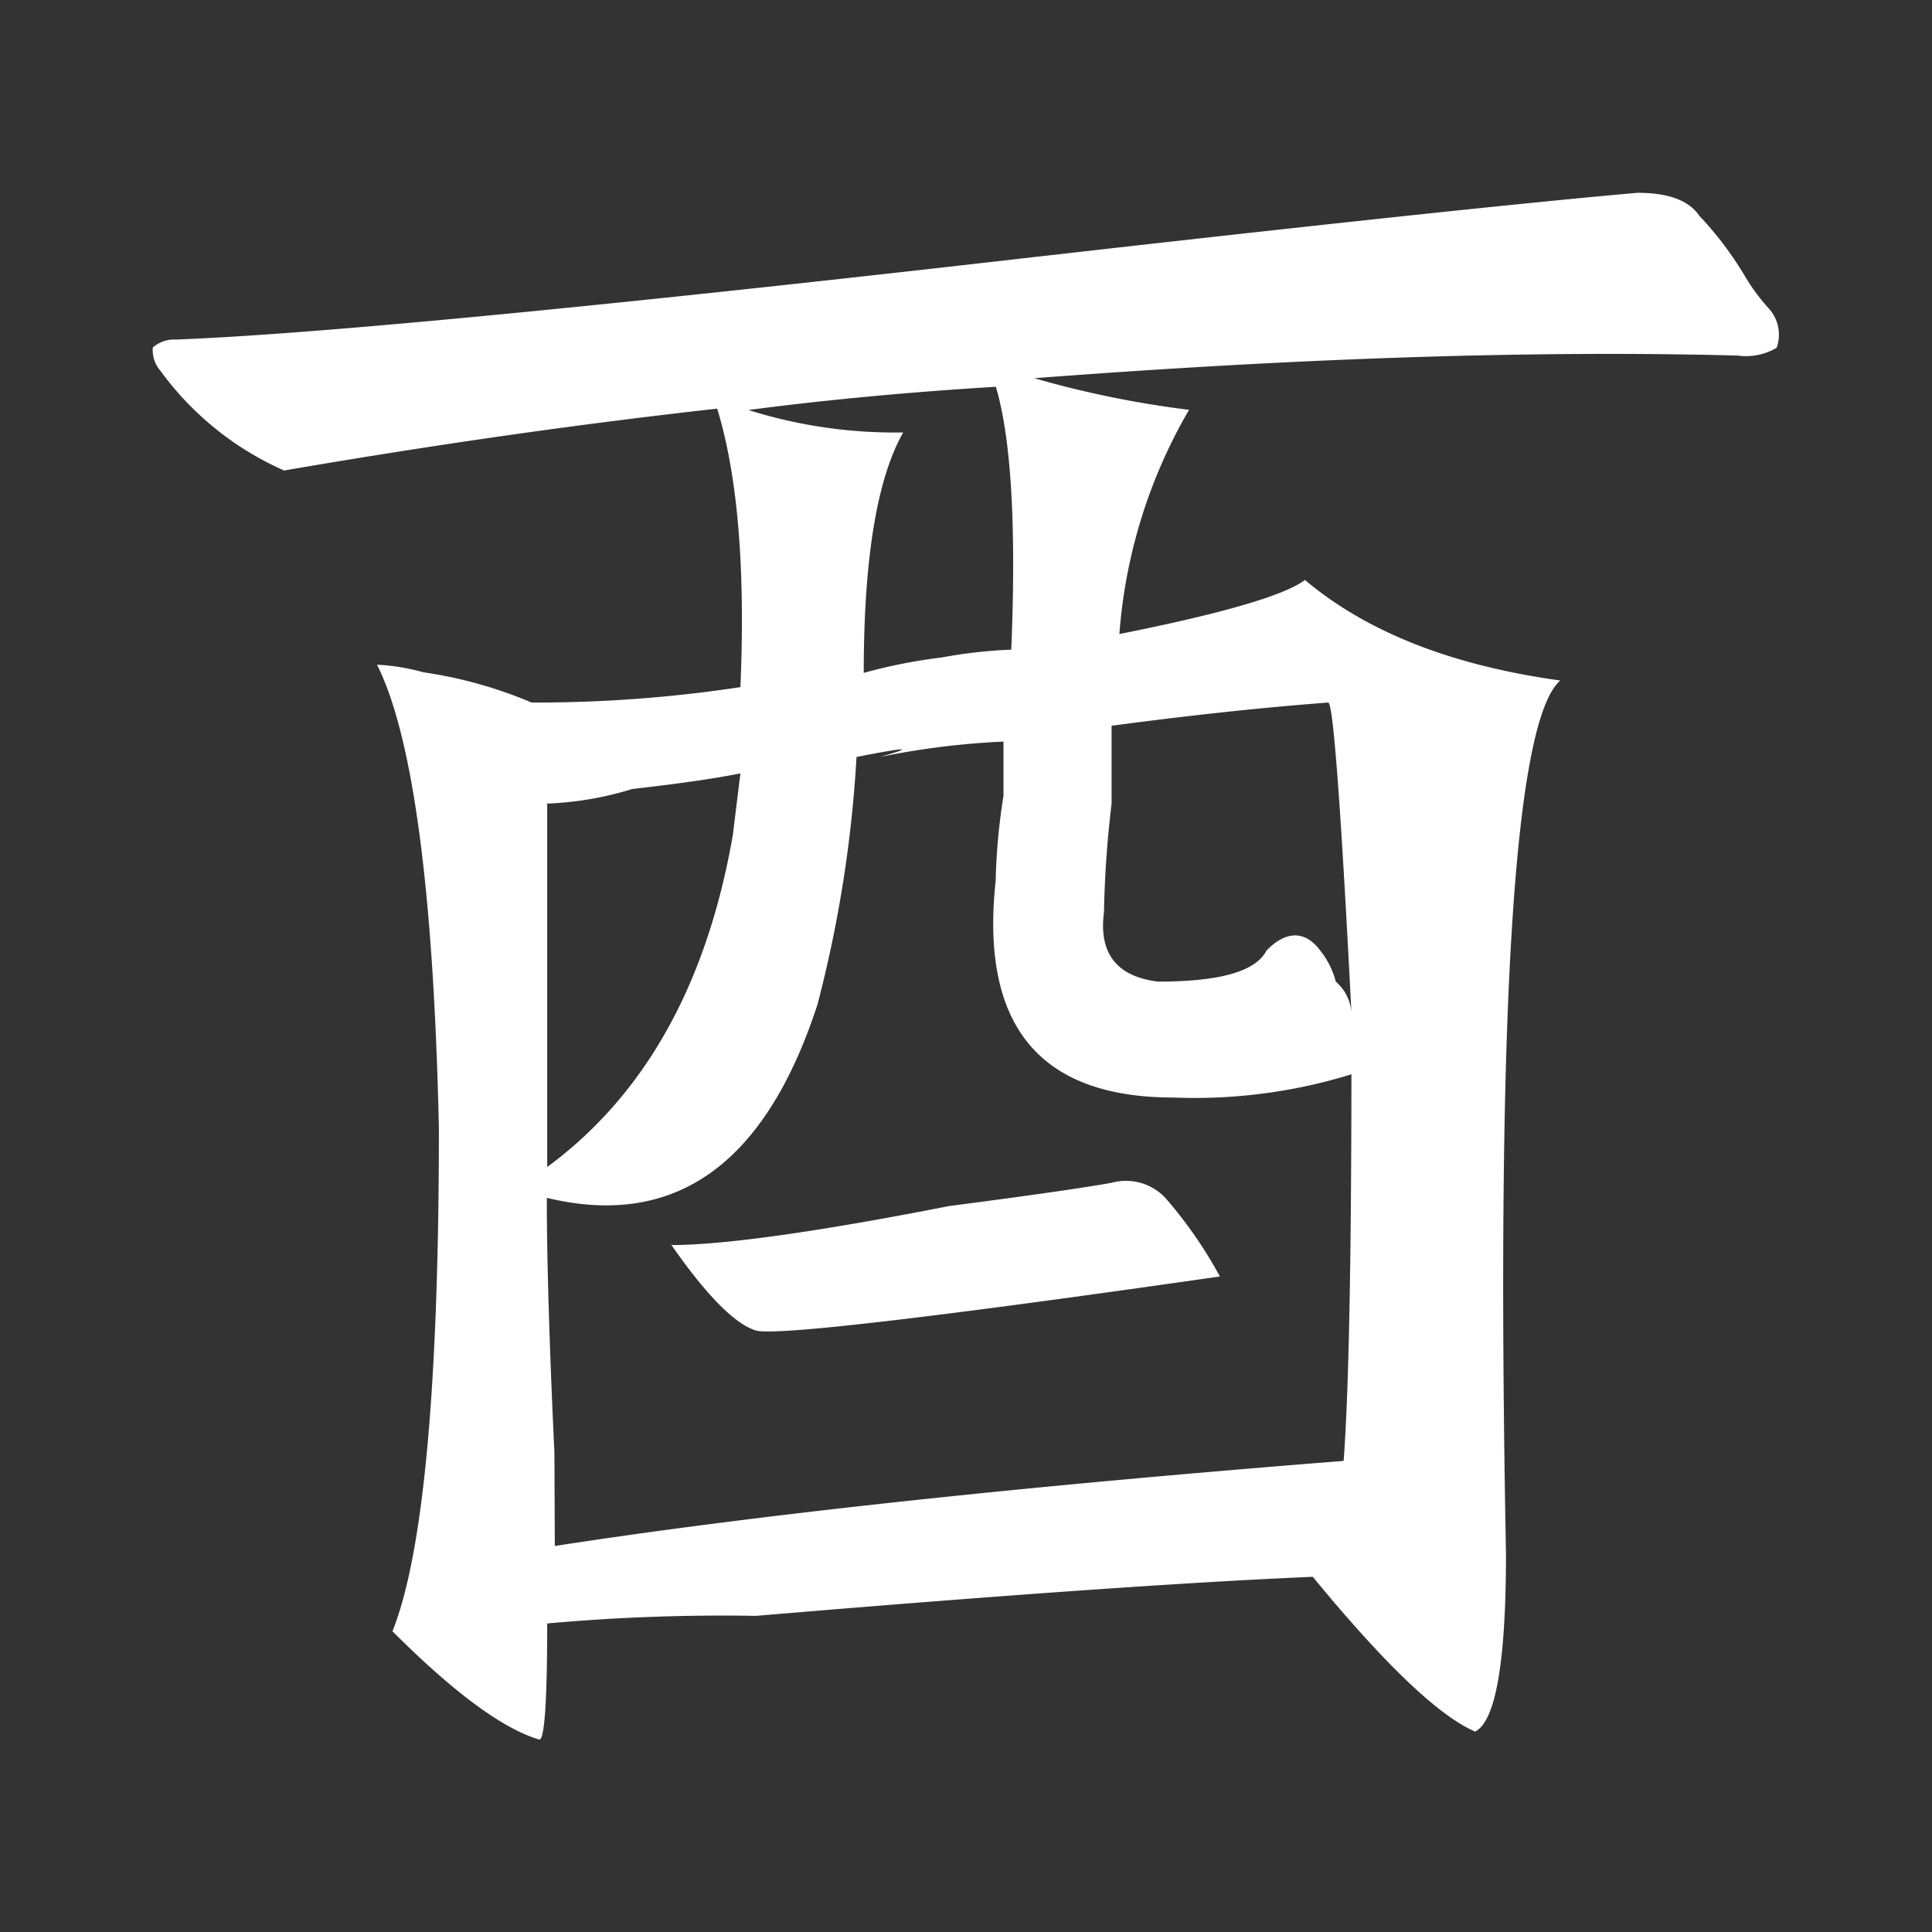 <svg id="图层_1" data-name="图层 1" xmlns="http://www.w3.org/2000/svg" viewBox="0 0 99 99"><rect x="0" y="0" width="99" height="99" fill="#333333" stroke="none"/><defs><style>.cls-1{fill:#00078b;opacity:0;}.cls-2{fill:#fff;}</style></defs><rect class="cls-1" y="-0.5" width="99" height="100"/><path class="cls-2" d="M60.93,21a26.73,26.73,0,0,0-3.57,11.49q7.92-1.58,9.51-2.77,4.75,4,13.08,5.15Q76.38,38,77.17,79.62q0,8.31-1.58,9.11-2.78-1.19-8.32-7.93-9.51.4-28.53,2a100.1,100.1,0,0,0-10.7.39c0,4-.14,5.95-.4,5.95-1.85-.54-4.36-2.38-7.53-5.55q2.38-5.94,2.38-25.76-.4-18.23-3.17-23.77a11,11,0,0,1,2.38.39A22.36,22.36,0,0,1,27.24,36a70,70,0,0,0,10.7-.79q.39-9.12-1.19-14.27-10.69,1.19-22.19,3.17A15.65,15.65,0,0,1,8.22,19a1.62,1.62,0,0,1-.39-1.19A1.63,1.63,0,0,1,9,17.4q10.29-.39,42-4Q74.8,10.68,83.91,9.88c1.58,0,2.64.39,3.17,1.18a17.51,17.51,0,0,1,2.38,3.17,10.16,10.16,0,0,0,1.19,1.59,2,2,0,0,1,.39,2,3.09,3.09,0,0,1-2,.4Q73.61,17.81,53,19.38A51.18,51.18,0,0,0,60.93,21ZM28.43,79.22q15.47-2.39,40.42-4.36.39-5.14.4-19.81a27.22,27.22,0,0,1-9.12,1.19q-10.31,0-9.11-11.1a32,32,0,0,1,.4-4.36V38a40.8,40.8,0,0,0-6.34.79c1.84-.52,1.45-.52-1.19,0a64.41,64.41,0,0,1-2,12.68q-4,12.29-13.87,9.91,0,4.76.39,13.07Zm-.39-38V59.8q7.51-5.53,9.51-17l.39-3.17q-2,.4-5.54.8A17,17,0,0,1,28,41.18Zm6.34,22.58c2.63,0,7.39-.65,14.26-2q6-.78,8.32-1.19a2.76,2.76,0,0,1,2.78.8,22.3,22.3,0,0,1,2.77,4q-22.2,3.18-23.77,2.77C37.68,67.86,36.22,66.41,34.38,63.76Zm11.88-41.6q-2,3.57-2,12.28a27,27,0,0,1,4-.79,24.44,24.44,0,0,1,3.56-.4q.39-9.51-.79-13.47-6.74.41-12.68,1.19A25,25,0,0,0,46.26,22.16ZM68.06,36c-3.44.26-7.13.66-11.1,1.19v4a54.62,54.62,0,0,0-.39,5.55q-.41,3.17,2.77,3.56c3.17,0,5-.52,5.55-1.58,1-1.05,2-1.05,2.77,0a4.26,4.26,0,0,1,.79,1.58,2.32,2.32,0,0,1,.8,1.59Q68.44,36,68.06,36Z"/></svg>